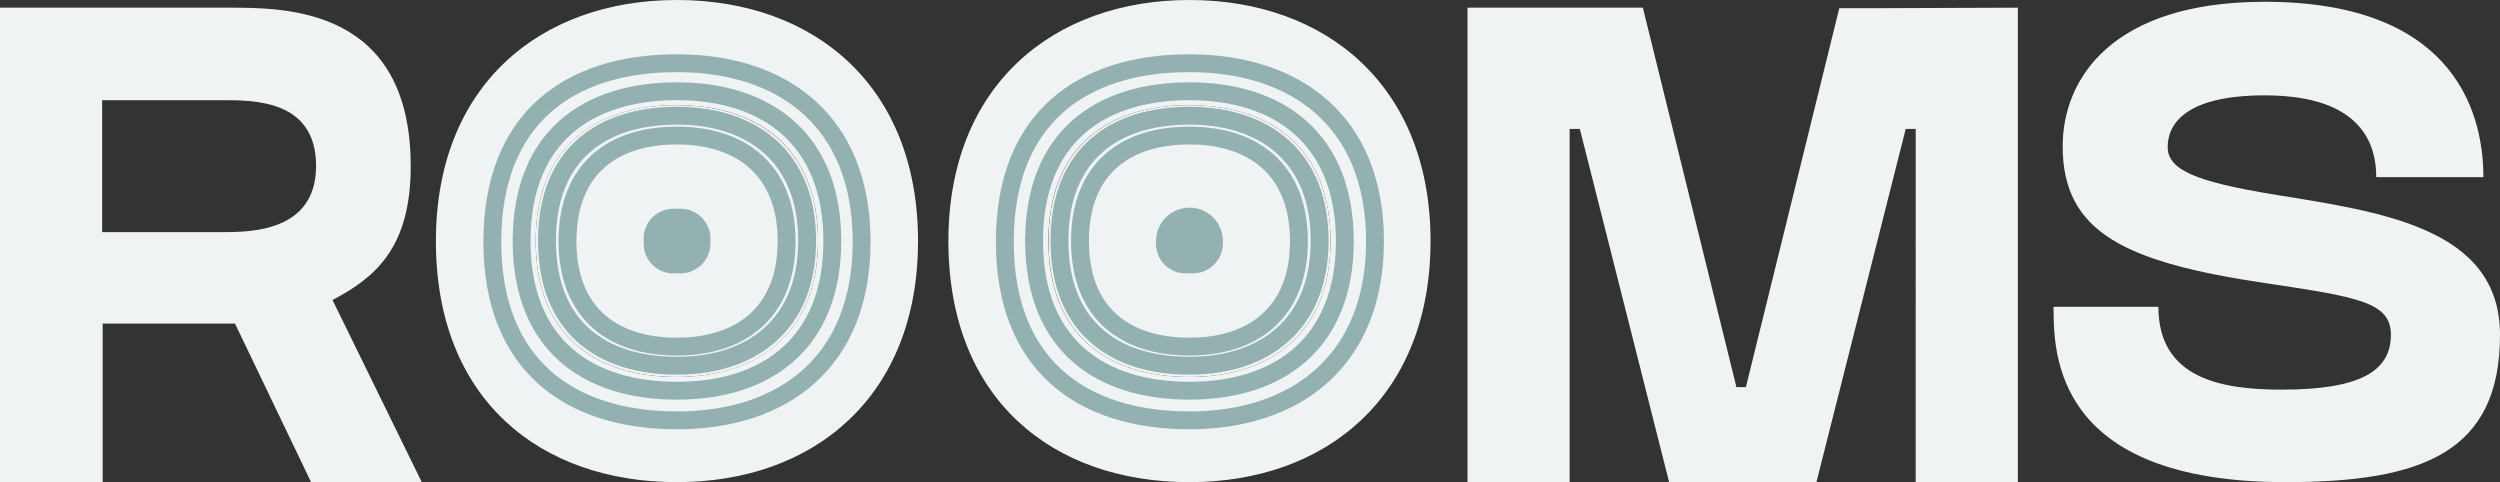 <svg xmlns="http://www.w3.org/2000/svg" viewBox="0 0 140 27"><rect x="0" y="0" width="140" height="27" fill="#333333" stroke="none"/><defs><clipPath id="clip-path"><path style="fill:none" d="M0 0h140v27H0z"/></clipPath><style>.cls-5{fill:none}.cls-3{fill:#f0f3f4}.cls-4{fill:#93b1b1}.cls-5{stroke:#93b1b1;stroke-miterlimit:10}</style></defs><g id="Capa_2" data-name="Capa 2"><g style="clip-path:url(#clip-path)" id="Capa_1-2" data-name="Capa 1"><path class="cls-3" d="M45.81 13.5c0 5.11-3.34 7.61-7.9 7.61S30 18.78 30 13.5s3.34-7.61 7.89-7.61 7.92 2.42 7.92 7.61ZM18.62 16.8l5 10.2h-6.2l-4.26-8.88H5.75V27H0V.43h12.83C16 .43 23 .42 23 9.31c0 4.58-2 6.24-4.38 7.49Zm-.92-7.51c0-3.68-3.44-3.68-5.22-3.68H5.72V13h6.67c1.61 0 5.31 0 5.31-3.71Z"/><path class="cls-3" d="M51.41 13.5c0 8.73-5.85 13.5-13.5 13.5s-13.5-4.61-13.5-13.5c0-8.73 5.85-13.5 13.5-13.5s13.5 4.77 13.5 13.5Zm-5.6 0c0-5.19-3.34-7.61-7.9-7.61S30 8.22 30 13.5s3.35 7.61 7.9 7.61 7.91-2.5 7.91-7.61ZM80.11 13.5c0 8.73-5.85 13.5-13.5 13.5s-13.5-4.61-13.5-13.5C53.11 4.77 59 0 66.61 0s13.5 4.77 13.5 13.5Zm-5.6 0c0-5.19-3.34-7.61-7.9-7.61s-7.9 2.33-7.9 7.61 3.34 7.61 7.9 7.61 7.9-2.5 7.9-7.61ZM113 .43V27h-5.72V7.22h-.56l-5 19.78h-8.25l-5-19.78h-.57V27h-5.72V.43H92l5.24 21.25h.53L103 .46h1.77ZM140 18.75c0 6.59-4.35 8.25-12 8.25-13 0-13-7.25-13-9.82h5.87c0 4 3.49 4.64 6.9 4.64 4.33 0 6.12-1 6.12-3.07 0-1.81-1.79-2.12-7-2.89-7.85-1.17-11.38-2.82-11.38-7.67 0-3.76 2.74-8.09 11.32-8.09 10.21 0 12.24 5.77 12.24 9.82h-6c0-1.84-.81-4.58-6.25-4.58-4.43 0-5.43 1.61-5.43 2.89s1.55 1.94 5.94 2.66c5.97.97 12.67 1.85 12.67 7.86Z"/><path class="cls-4" d="M39.78 13.5a1.69 1.69 0 0 1-1.87 1.8 1.67 1.67 0 0 1-1.86-1.8 1.67 1.67 0 0 1 1.86-1.8 1.68 1.68 0 0 1 1.87 1.8Z"/><path class="cls-5" d="M37.91 6.48c-4.2 0-7.28 2.15-7.28 7s3.08 7 7.28 7 7.29-2.31 7.29-7-3.08-7-7.29-7Zm0 12.93c-3.53 0-6.13-1.81-6.13-5.91s2.6-5.91 6.13-5.91 6.14 1.88 6.14 5.91-2.6 5.91-6.14 5.91Z"/><path class="cls-5" d="M37.91 3.54c-6 0-10.34 3.05-10.34 10s4.38 10 10.34 10 10.34-3.27 10.34-10-4.37-10-10.34-10Zm0 18.34c-5 0-8.7-2.56-8.7-8.38s3.68-8.39 8.7-8.39 8.7 2.67 8.7 8.39-3.67 8.38-8.7 8.38Z"/><path class="cls-3" d="M74.51 13.5c0 5.11-3.34 7.61-7.9 7.61s-7.89-2.33-7.89-7.61 3.34-7.61 7.89-7.61 7.9 2.42 7.9 7.61Z"/><path class="cls-4" d="M68.48 13.5a1.69 1.69 0 0 1-1.87 1.8 1.67 1.67 0 0 1-1.87-1.8 1.87 1.87 0 0 1 3.74 0Z"/><path class="cls-5" d="M66.61 6.48c-4.2 0-7.28 2.15-7.28 7s3.08 7 7.28 7 7.29-2.31 7.29-7-3.08-7-7.29-7Zm0 12.93c-3.54 0-6.13-1.81-6.13-5.91s2.59-5.91 6.13-5.91 6.13 1.88 6.13 5.91-2.59 5.91-6.13 5.91Z"/><path class="cls-5" d="M66.61 3.54c-6 0-10.34 3.05-10.34 10s4.37 10 10.34 10S77 20.19 77 13.5s-4.42-9.96-10.39-9.96Zm0 18.34c-5 0-8.7-2.56-8.7-8.38s3.68-8.39 8.7-8.39 8.7 2.67 8.7 8.39-3.68 8.38-8.7 8.38Z"/></g></g></svg>